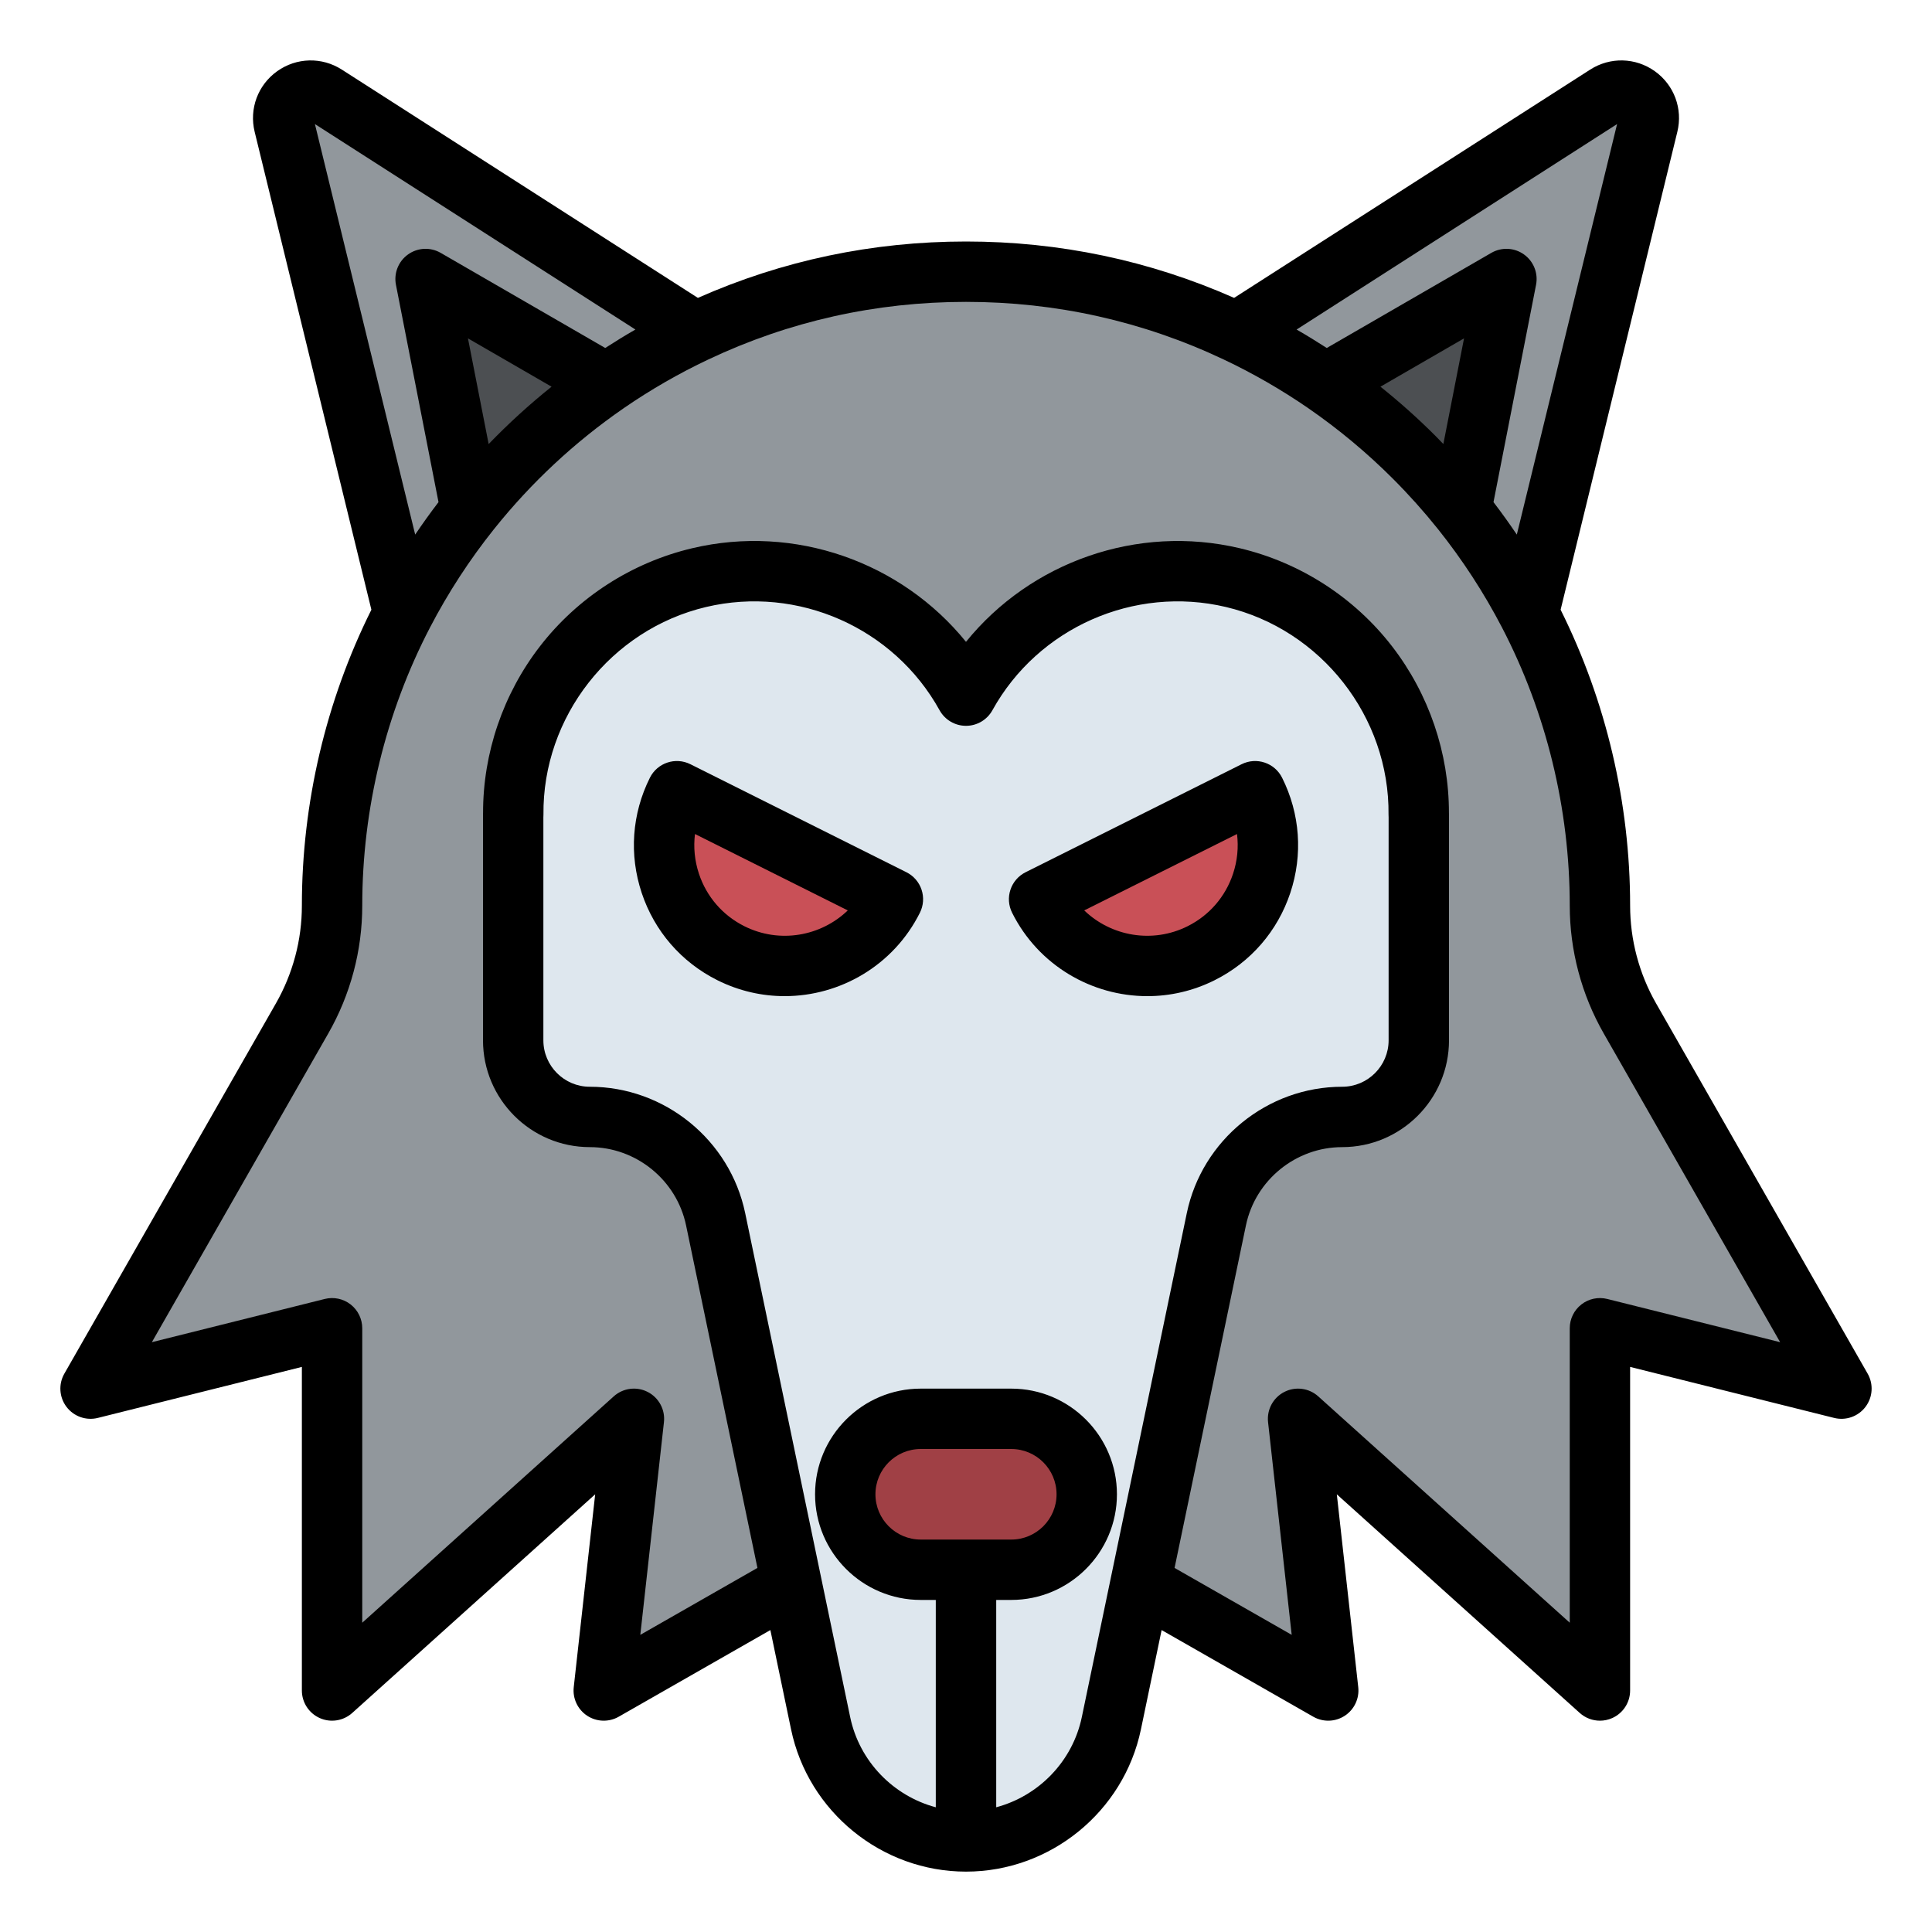 <svg xmlns="http://www.w3.org/2000/svg" enable-background="new 0 0 512 512" viewBox="0 0 512 512" id="wolf"><path fill="#91979C" d="M425.729,25.177L296,108.365l104.169,74.382L436.74,33.039C438.301,26.65,431.266,21.626,425.729,25.177z"></path><polygon fill="#4C4F52" points="399.223 73.94 315.532 122.312 380.638 168.8"></polygon><path fill="#91979C" d="M86.271,25.177L216,108.365l-104.169,74.382L75.26,33.039C73.699,26.65,80.734,21.626,86.271,25.177z"></path><polygon fill="#4C4F52" points="112.777 73.94 196.468 122.312 131.362 168.8"></polygon><path fill="#91979C" d="M256,72L256,72c-92.784,0-168,75.216-168,168v0c0,10.485-2.736,20.788-7.938,29.892L24,368l64-16v96l80-72
	l-8,72l56-32l40,32l40-32l56,32l-8-72l80,72v-96l64,16l-56.062-98.108C426.736,260.788,424,250.485,424,240v0
	C424,147.216,348.784,72,256,72z"></path><path fill="#DEE7EE" d="M376,216v59.69c0,5.61-2.27,10.69-5.95,14.36c-3.67,3.68-8.75,5.95-14.36,5.95
	c-16.13,0-30.05,11.32-33.34,27.11l-27.82,133.56c-3.25,15.57-15.44,27.38-30.53,30.5c-2.59,0.55-5.27,0.83-8,0.83
	s-5.41-0.28-8-0.83c-15.09-3.12-27.28-14.93-30.53-30.5l-27.82-133.56c-1.65-7.89-5.95-14.67-11.85-19.48
	c-5.91-4.8-13.42-7.63-21.49-7.63c-11.22,0-20.31-9.09-20.31-20.31V216h0.02v-0.7c0-28.99,19.83-55.27,49.27-62.23
	c28.56-6.75,57.17,6.8,70.71,31.28c11.2-20.24,32.69-33.01,55.95-33.01c4.87,0,9.81,0.56,14.76,1.73
	c29.68,7.02,49.59,33.66,49.27,62.93H376z"></path><path fill="#C95057" d="M332.615 209.682c7.904 15.807 1.496 35.029-14.311 42.932s-35.029 1.496-42.933-14.311L332.615 209.682zM179.385 209.682c-7.904 15.807-1.496 35.029 14.311 42.932s35.029 1.496 42.932-14.311L179.385 209.682z"></path><path fill="#4C4F52" d="M264,416v71.17c-2.59,0.55-5.27,0.83-8,0.83s-5.41-0.28-8-0.83V416c0-4.42,3.58-8,8-8S264,411.58,264,416z"></path><path fill="#A04045" d="M268,416h-24c-11.046,0-20-8.954-20-20v0c0-11.046,8.954-20,20-20h24c11.046,0,20,8.954,20,20v0
	C288,407.046,279.046,416,268,416z"></path><path d="M494.946,364.031l-56.06-98.11C434.381,258.037,432,249.074,432,240c0-27.204-6.373-54.243-18.421-78.417l30.933-126.646
		c1.491-6.107-0.851-12.413-5.965-16.065c-5.117-3.653-11.842-3.82-17.134-0.427l-94.36,60.497C304.649,69.028,280.769,64,256,64
		c-24.77,0-48.651,5.028-71.053,14.942l-94.36-60.497c-5.294-3.394-12.02-3.224-17.134,0.427c-5.114,3.652-7.456,9.958-5.965,16.066
		l30.933,126.646C86.372,185.758,80,212.796,80,240c0,4.542-0.589,9.049-1.75,13.399c-1.171,4.394-2.899,8.607-5.137,12.522
		l-56.06,98.11c-1.59,2.782-1.365,6.245,0.569,8.8c1.936,2.554,5.208,3.71,8.317,2.93L80,362.246V448
		c0,3.159,1.859,6.022,4.745,7.308c2.888,1.286,6.259,0.75,8.606-1.362l64.376-57.938l-5.679,51.109
		c-0.332,2.992,1.043,5.917,3.56,7.57c2.518,1.654,5.747,1.752,8.36,0.26l40.189-22.963l5.483,26.321
		C214.192,480.147,233.688,496,256,496s41.808-15.853,46.358-37.695l5.483-26.321l40.189,22.963c2.614,1.493,5.845,1.394,8.36-0.26
		c2.517-1.653,3.892-4.578,3.56-7.57l-5.679-51.109l64.376,57.938c1.498,1.349,3.413,2.054,5.354,2.054
		c1.1,0,2.208-0.227,3.253-0.692c2.886-1.286,4.745-4.149,4.745-7.308v-85.754l54.06,13.515c3.114,0.779,6.382-0.376,8.317-2.93
		C496.312,370.276,496.536,366.813,494.946,364.031z M428.544,32.879l-26.572,108.793c-1.976-2.93-4.035-5.802-6.18-8.605
		l11.278-57.589c0.604-3.079-0.648-6.226-3.202-8.048c-2.552-1.823-5.936-1.986-8.651-0.416l-43.611,25.205
		c-2.624-1.698-5.288-3.333-7.993-4.888L428.544,32.879z M382.504,117.667c-0.683-0.706-1.36-1.418-2.053-2.11
		c-4.605-4.611-9.497-8.985-14.619-13.081l22.154-12.804L382.504,117.667z M168.387,87.33c-2.705,1.555-5.369,3.19-7.993,4.889
		l-43.611-25.205c-2.716-1.571-6.1-1.407-8.651,0.416c-2.554,1.823-3.806,4.97-3.202,8.048l11.278,57.589
		c-2.146,2.802-4.204,5.675-6.18,8.605L83.456,32.879L168.387,87.33z M129.498,117.677l-5.484-28.005l22.157,12.806
		C140.288,107.181,134.73,112.265,129.498,117.677z M244,408c-6.617,0-12-5.383-12-12s5.383-12,12-12h24c6.617,0,12,5.383,12,12
		s-5.383,12-12,12H244z M286.694,455.042c-2.452,11.771-11.461,20.914-22.694,23.909V424h4c15.439,0,28-12.561,28-28
		s-12.561-28-28-28h-24c-15.439,0-28,12.561-28,28s12.561,28,28,28h4v54.951c-11.233-2.995-20.242-12.138-22.694-23.91
		L197.48,321.48c-4.041-19.4-21.357-33.48-41.175-33.48c-6.785,0-12.306-5.521-12.306-12.306V216.6
		c0.018-0.228,0.024-0.457,0.022-0.687c-0.284-25.927,17.845-49.081,43.106-55.054c24.334-5.754,49.775,5.5,61.871,27.365
		c1.408,2.547,4.09,4.128,7,4.128s5.592-1.581,7-4.128c12.096-21.866,37.543-33.116,61.872-27.365
		c25.261,5.974,43.39,29.127,43.105,55.054c-0.002,0.229,0.006,0.456,0.022,0.682v59.099c0,6.786-5.521,12.306-12.306,12.306
		c-19.817,0-37.134,14.081-41.175,33.48L286.694,455.042z M425.94,344.239c-2.392-0.597-4.923-0.061-6.863,1.456
		C417.135,347.21,416,349.537,416,352v78.037l-66.648-59.983c-2.467-2.222-6.051-2.687-9.006-1.17c-2.953,1.517-4.663,4.7-4.297,8
		l6.263,56.368l-31.039-17.735l18.911-90.773c2.504-12.02,13.232-20.743,25.511-20.743C371.302,304,384,291.302,384,275.694V216
		c0-0.186-0.007-0.371-0.019-0.554c0.028-15.867-5.305-31.521-15.055-44.145c-10.032-12.991-24.371-22.23-40.373-26.014
		c-27.162-6.421-55.403,3.639-72.554,24.805c-17.151-21.167-45.395-31.231-72.554-24.805c-16.002,3.784-30.341,13.022-40.373,26.014
		c-9.75,12.624-15.083,28.278-15.055,44.145C128.007,215.629,128,215.814,128,216v59.694C128,291.302,140.698,304,156.306,304
		c12.278,0,23.007,8.724,25.511,20.744l18.911,90.772l-31.039,17.735l6.263-56.368c0.366-3.3-1.344-6.483-4.297-8
		c-2.955-1.519-6.539-1.051-9.006,1.17L96,430.037V352c0-2.463-1.135-4.79-3.077-6.306c-1.942-1.517-4.473-2.053-6.863-1.456
		l-45.813,11.453l46.759-81.832c2.923-5.113,5.179-10.611,6.705-16.337C95.229,251.83,96,245.934,96,240
		c0-25.67,6.219-51.177,17.985-73.766c4.777-9.177,10.475-17.93,16.935-26.018c0.032-0.039,0.063-0.078,0.096-0.117
		c9.797-12.241,21.305-22.964,34.207-31.874c0.05-0.035,0.099-0.069,0.147-0.105c7.108-4.886,14.625-9.211,22.35-12.858
		C209.137,85.135,232.109,80,256,80s46.863,5.135,68.284,15.264c7.721,3.646,15.237,7.971,22.346,12.857
		c0.047,0.034,0.095,0.068,0.144,0.102c8.004,5.53,15.525,11.801,22.36,18.645c4.184,4.184,8.171,8.636,11.852,13.232
		c0.03,0.038,0.062,0.076,0.093,0.114c6.46,8.088,12.158,16.842,16.938,26.022C409.781,188.823,416,214.33,416,240
		c0,11.854,3.11,23.562,8.994,33.859l46.76,81.833L425.94,344.239z"></path><path d="M341.94 236.642c3.379-10.136 2.607-20.981-2.171-30.538-1.976-3.952-6.781-5.553-10.733-3.577l-57.243 28.622c-1.897.949-3.341 2.613-4.012 4.625s-.515 4.21.435 6.107c7.001 14.002 21.159 22.108 35.843 22.108 6.004 0 12.098-1.356 17.823-4.219C331.438 254.992 338.562 246.778 341.94 236.642zM314.726 245.459c-9.328 4.663-20.277 2.663-27.395-4.191l40.49-20.245c.44 3.511.092 7.104-1.06 10.56C324.734 237.664 320.46 242.592 314.726 245.459zM240.207 231.148l-57.243-28.622c-3.954-1.974-8.757-.375-10.733 3.577-4.778 9.557-5.55 20.402-2.171 30.538s10.502 18.35 20.059 23.128c5.727 2.863 11.818 4.219 17.823 4.219 14.683 0 28.842-8.107 35.843-22.108.949-1.897 1.105-4.095.435-6.107S242.104 232.097 240.207 231.148zM197.274 245.459c-5.734-2.867-10.009-7.795-12.036-13.877-1.151-3.456-1.5-7.049-1.06-10.56l40.491 20.246C217.553 248.122 206.603 250.124 197.274 245.459z"></path></svg>